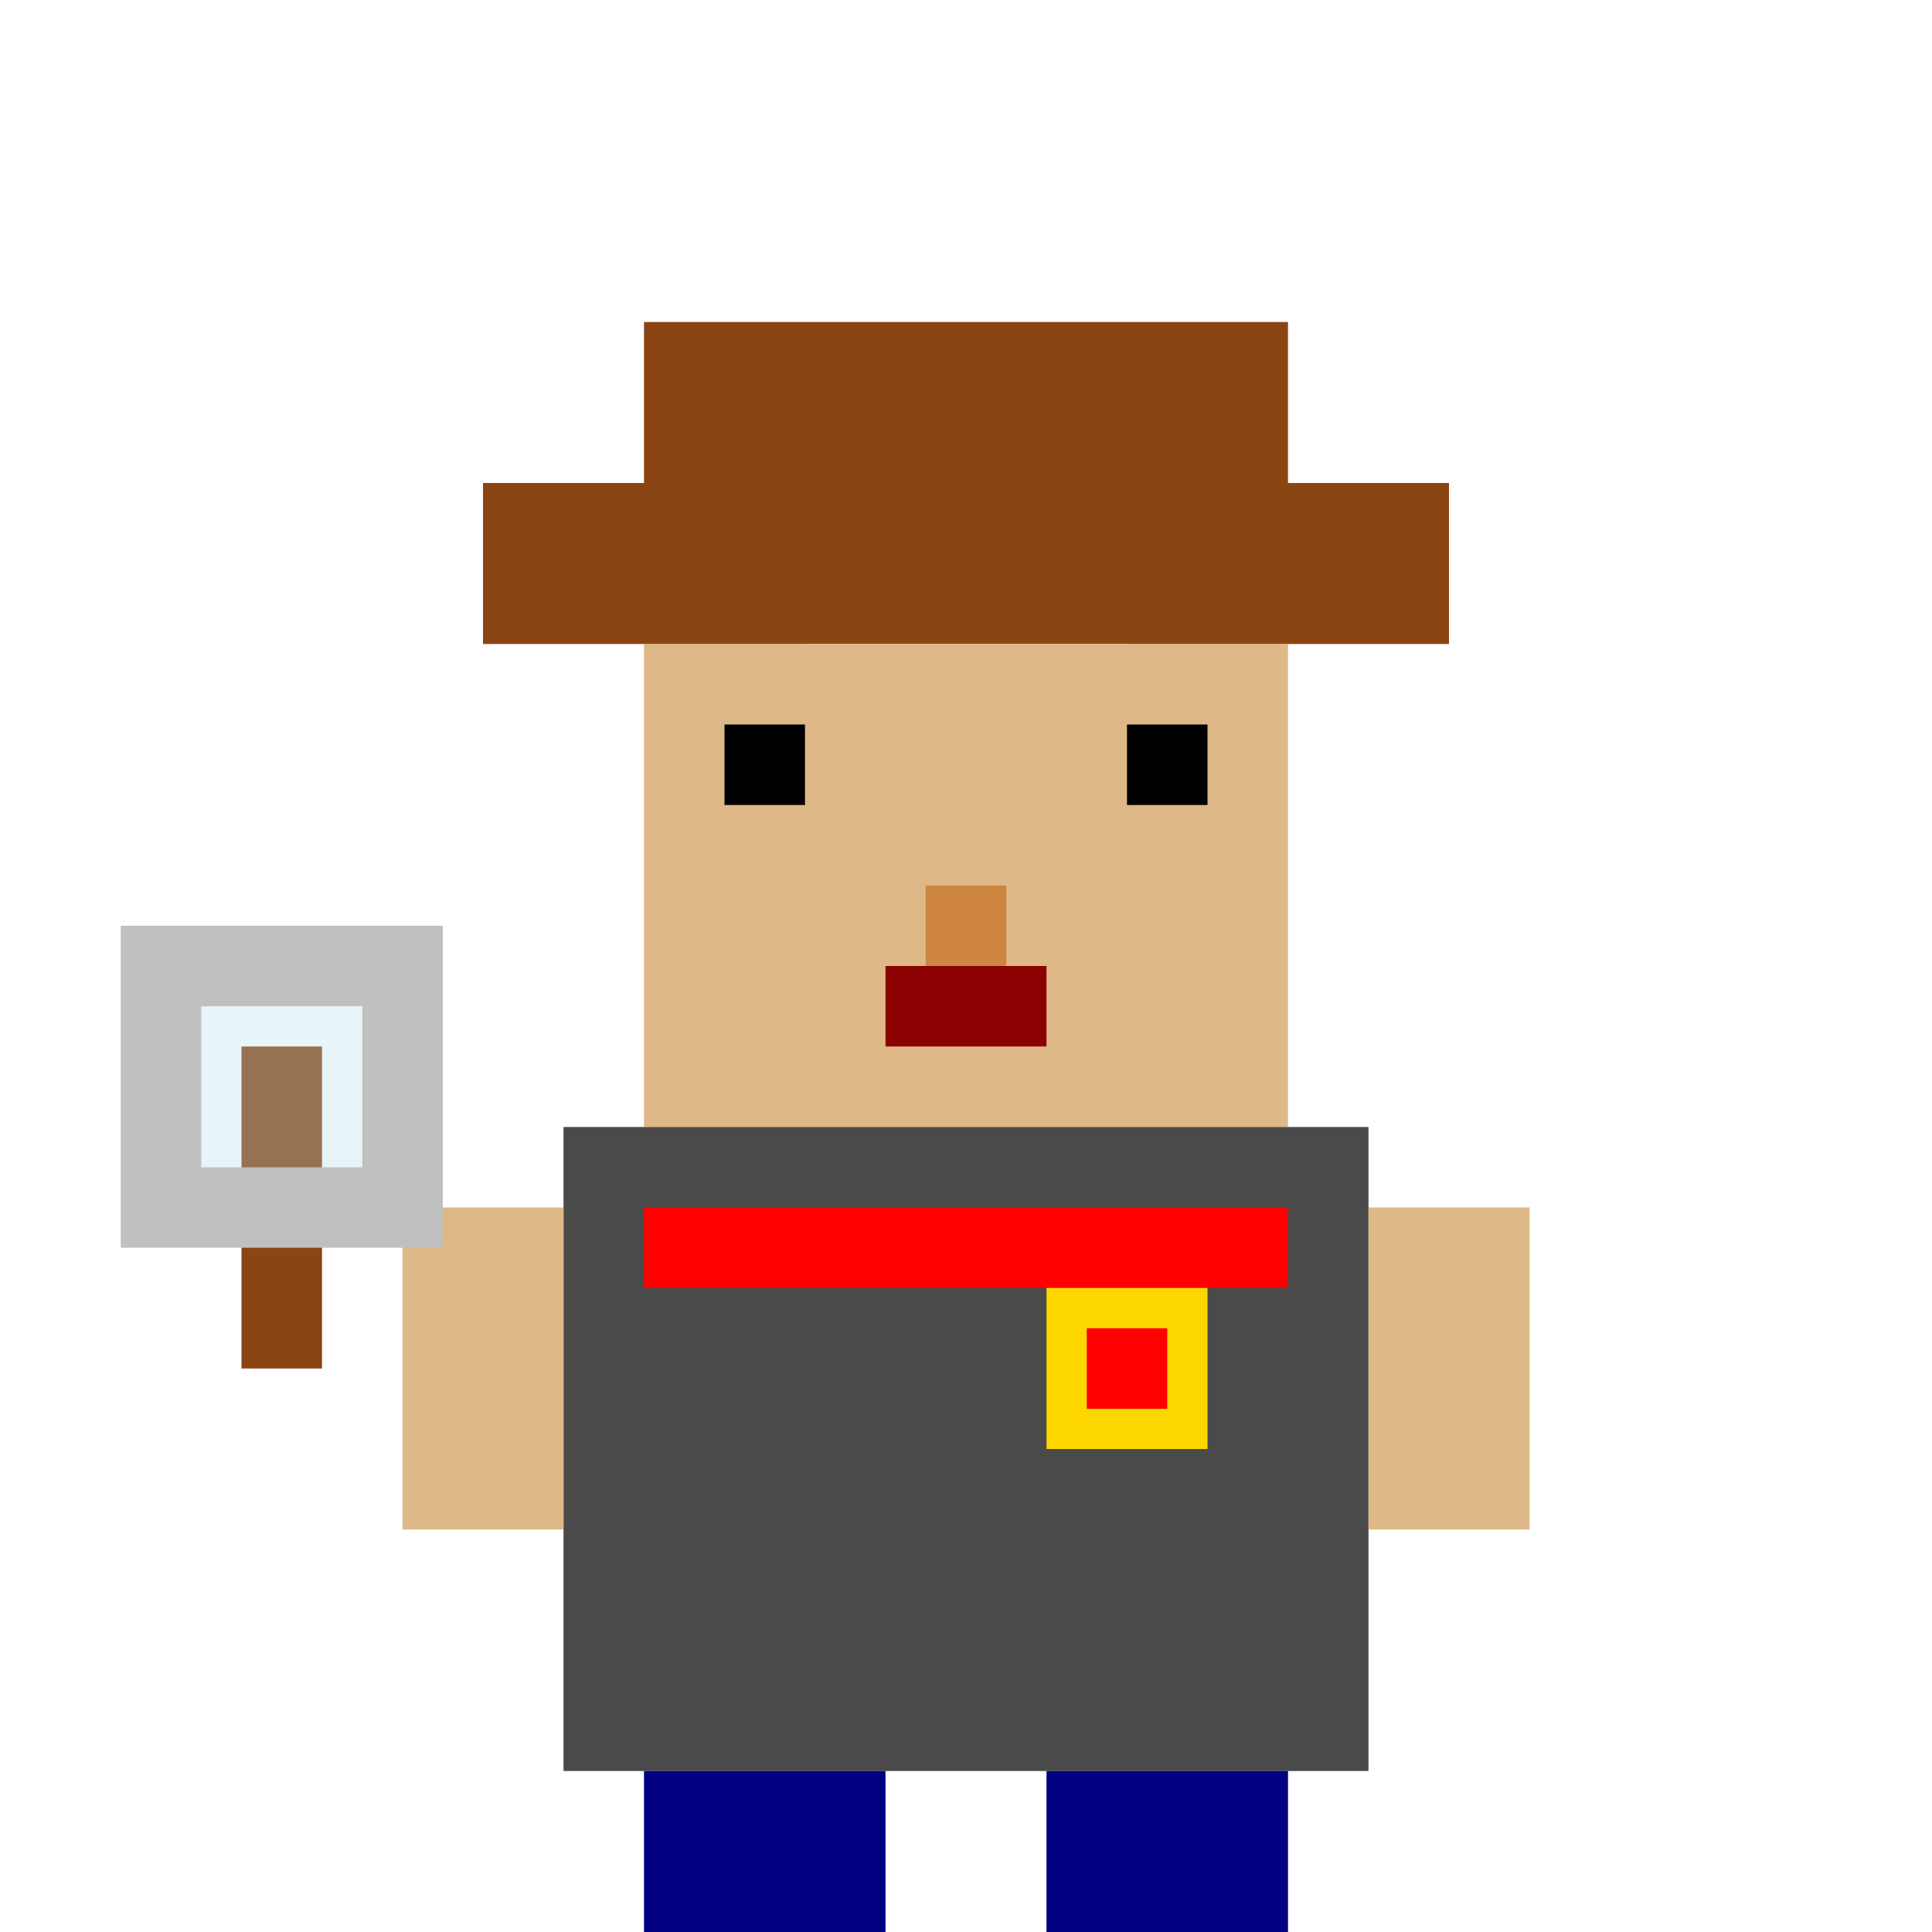 <svg width="48" height="48" viewBox="0 0 48 48" xmlns="http://www.w3.org/2000/svg">
    <!-- Player character - Food detective with Bahraini elements -->

    <!-- Hair/Head covering -->
    <rect x="16" y="8" width="16" height="8" fill="#8B4513"/>
    <rect x="12" y="12" width="8" height="4" fill="#8B4513"/>
    <rect x="28" y="12" width="8" height="4" fill="#8B4513"/>

    <!-- Face -->
    <rect x="16" y="16" width="16" height="12" fill="#DEB887"/>

    <!-- Eyes -->
    <rect x="18" y="18" width="2" height="2" fill="#000"/>
    <rect x="28" y="18" width="2" height="2" fill="#000"/>

    <!-- Nose -->
    <rect x="23" y="22" width="2" height="2" fill="#CD853F"/>

    <!-- Mouth -->
    <rect x="22" y="24" width="4" height="2" fill="#8B0000"/>

    <!-- Detective coat (traditional style) -->
    <rect x="14" y="28" width="20" height="16" fill="#4A4A4A"/>
    <rect x="16" y="30" width="16" height="2" fill="#FF0000"/> <!-- Red accent (Bahrain flag) -->

    <!-- Arms -->
    <rect x="10" y="30" width="4" height="8" fill="#DEB887"/>
    <rect x="34" y="30" width="4" height="8" fill="#DEB887"/>

    <!-- Detective badge -->
    <rect x="26" y="32" width="4" height="4" fill="#FFD700"/>
    <rect x="27" y="33" width="2" height="2" fill="#FF0000"/>

    <!-- Legs -->
    <rect x="16" y="44" width="6" height="4" fill="#000080"/>
    <rect x="26" y="44" width="6" height="4" fill="#000080"/>

    <!-- Magnifying glass (detective tool) -->
    <rect x="6" y="26" width="2" height="8" fill="#8B4513"/>
    <rect x="4" y="24" width="6" height="6" fill="none" stroke="#C0C0C0" stroke-width="2"/>
    <rect x="5" y="25" width="4" height="4" fill="rgba(173,216,230,0.3)"/>
</svg>
